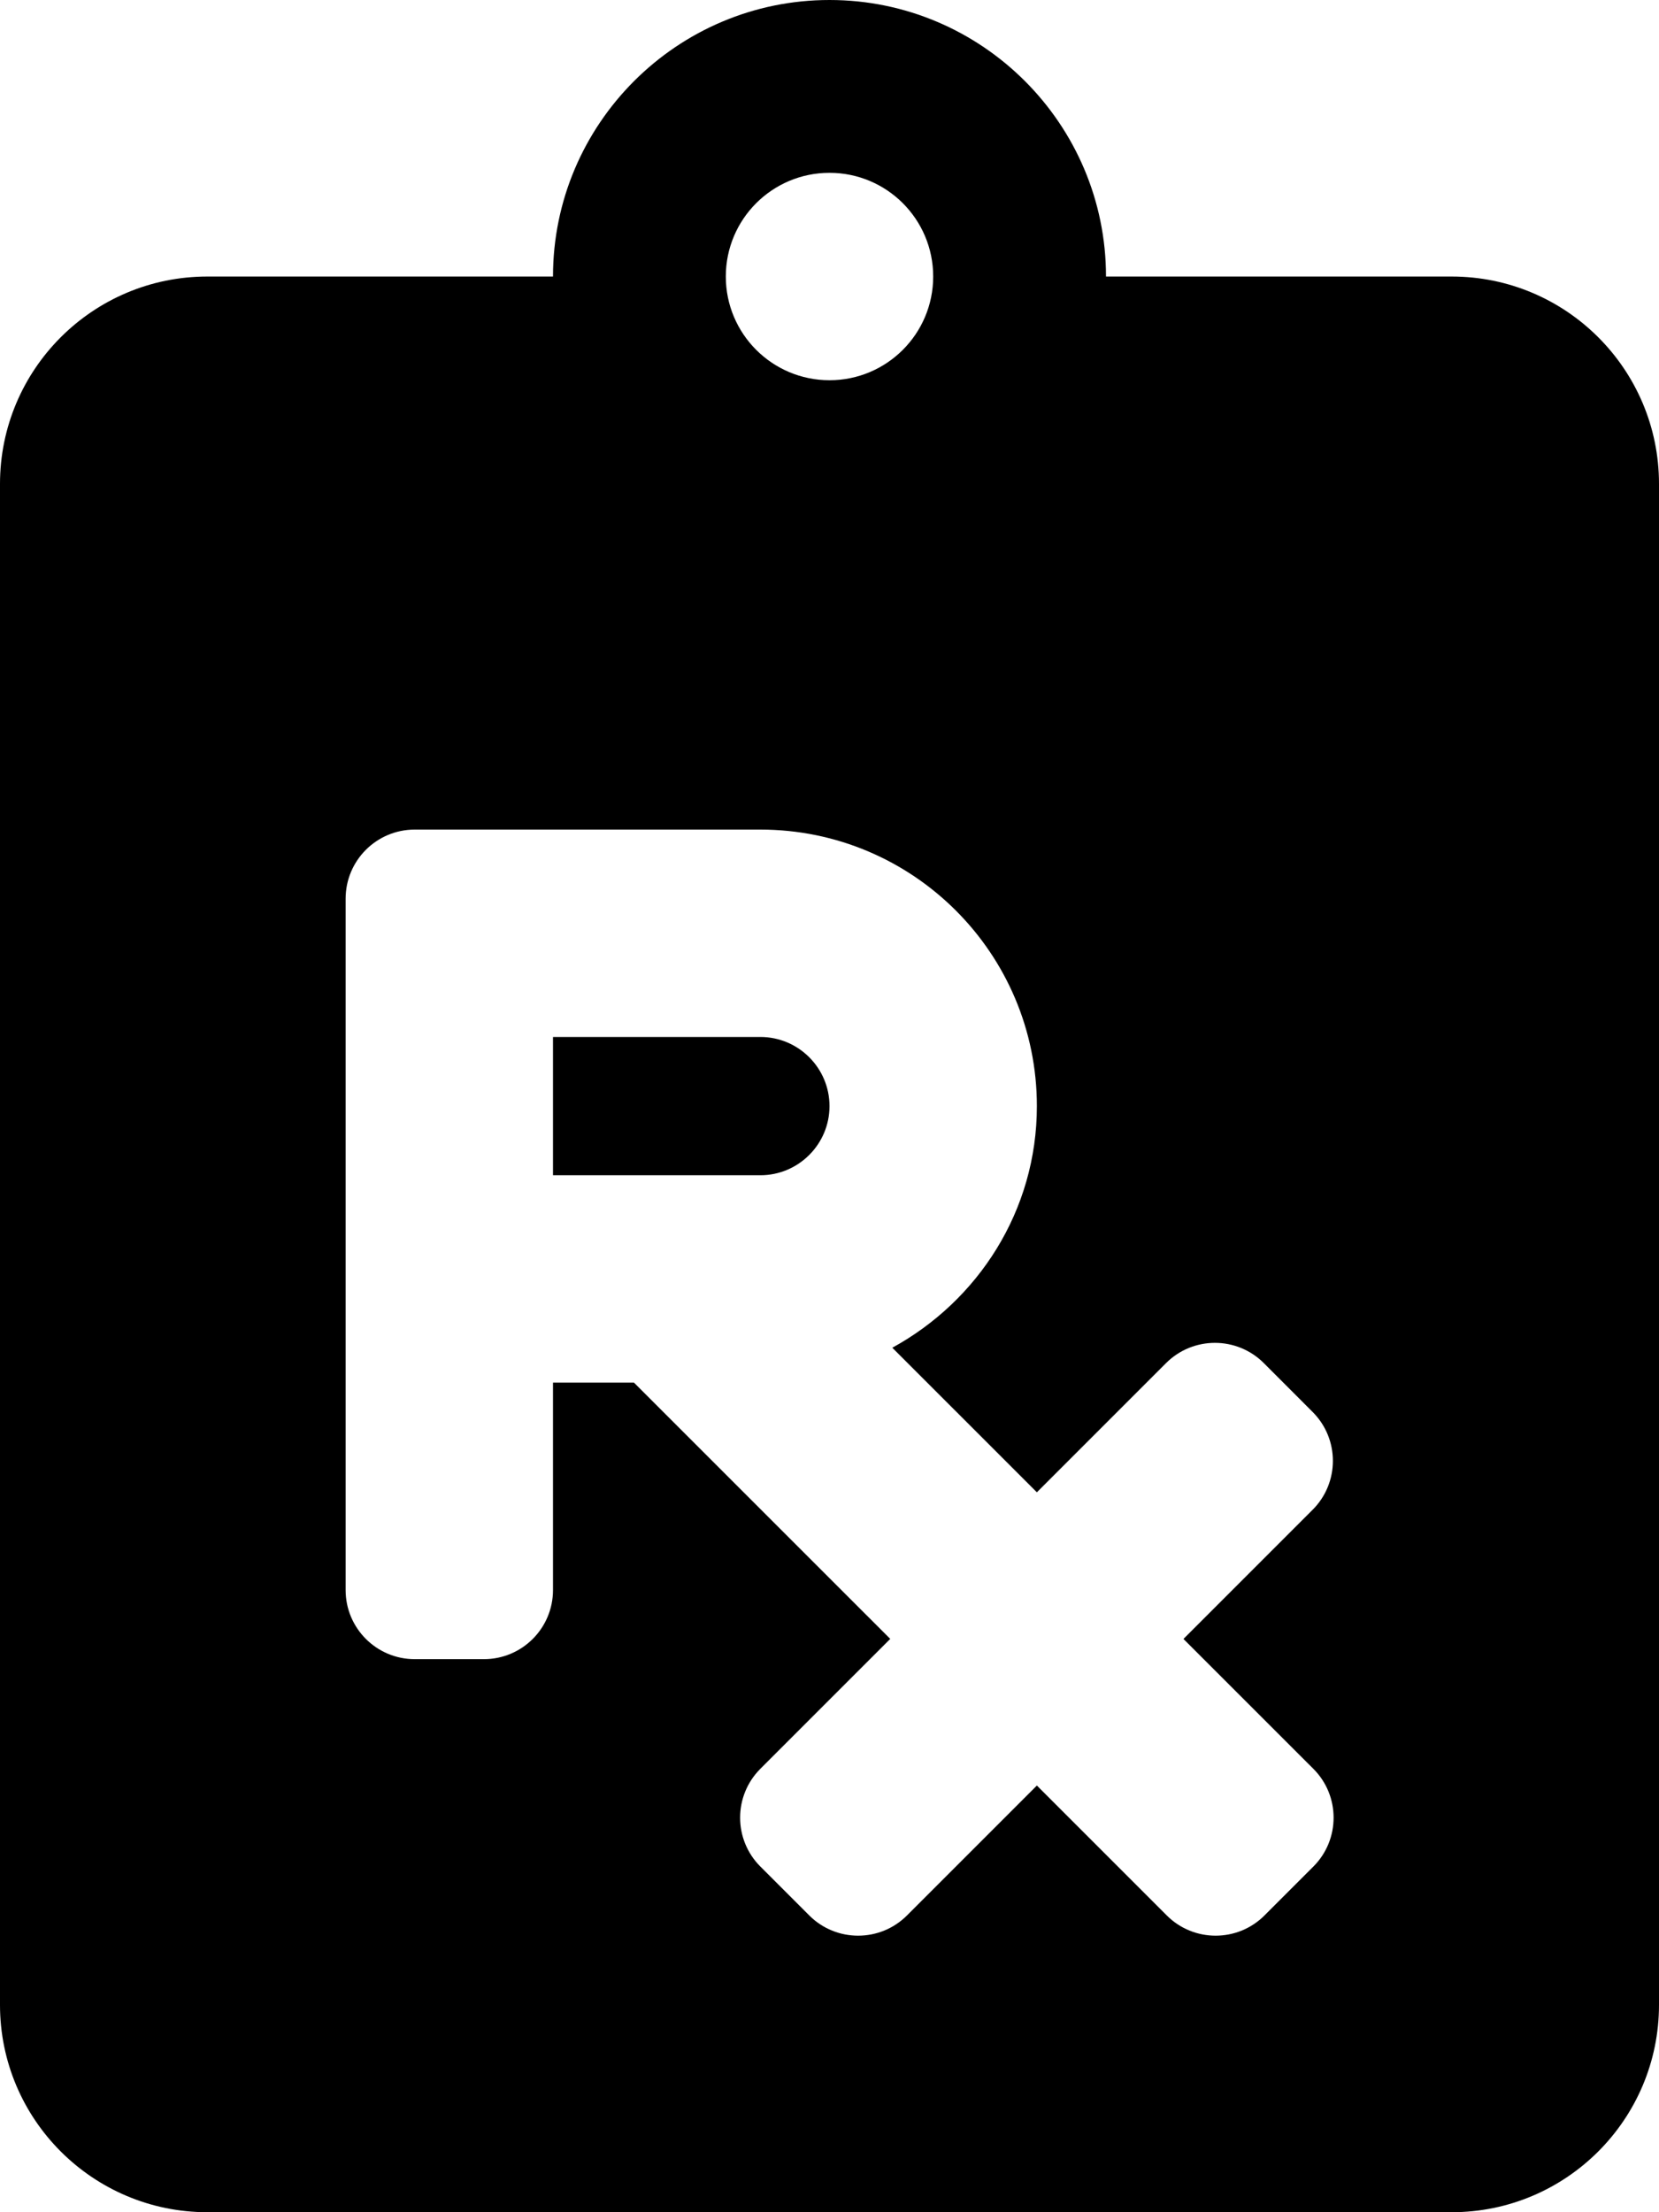 <svg xmlns="http://www.w3.org/2000/svg" viewBox="0 0 384 512"><path d="M176 240h-48v32h48c8.82 0 16-7.18 16-16s-7.18-16-16-16zM336 64h-80c0-35.29-28.71-64-64-64s-64 28.71-64 64H48C21.49 64 0 85.49 0 112v352c0 26.51 21.49 48 48 48h288c26.51 0 48-21.49 48-48V112c0-26.51-21.49-48-48-48zM192 40c13.26 0 24 10.74 24 24 0 13.25-10.74 24-24 24s-24-10.75-24-24c0-13.26 10.74-24 24-24zm112 392l-11.31 11.31c-6.25 6.25-16.38 6.25-22.63 0L240 413.25l-30.06 30.06c-6.25 6.25-16.38 6.25-22.63 0L176 432c-6.25-6.25-6.25-16.38 0-22.63l30.06-30.06L146.74 320H128v48c0 8.84-7.16 16-16 16H96c-8.84 0-16-7.16-16-16V208c0-8.84 7.16-16 16-16h80c35.34 0 64 28.65 64 64 0 24.22-13.62 45.05-33.46 55.92L240 345.38l29.9-29.9c6.25-6.25 16.38-6.25 22.63 0l11.3 11.31c6.25 6.25 6.25 16.38 0 22.63l-29.9 29.9L304 409.38c6.24 6.24 6.24 16.37 0 22.62z"/></svg>
<!--
Font Awesome Pro 5.5.0 by @fontawesome - https://fontawesome.com
License - https://fontawesome.com/license (Commercial License)
-->